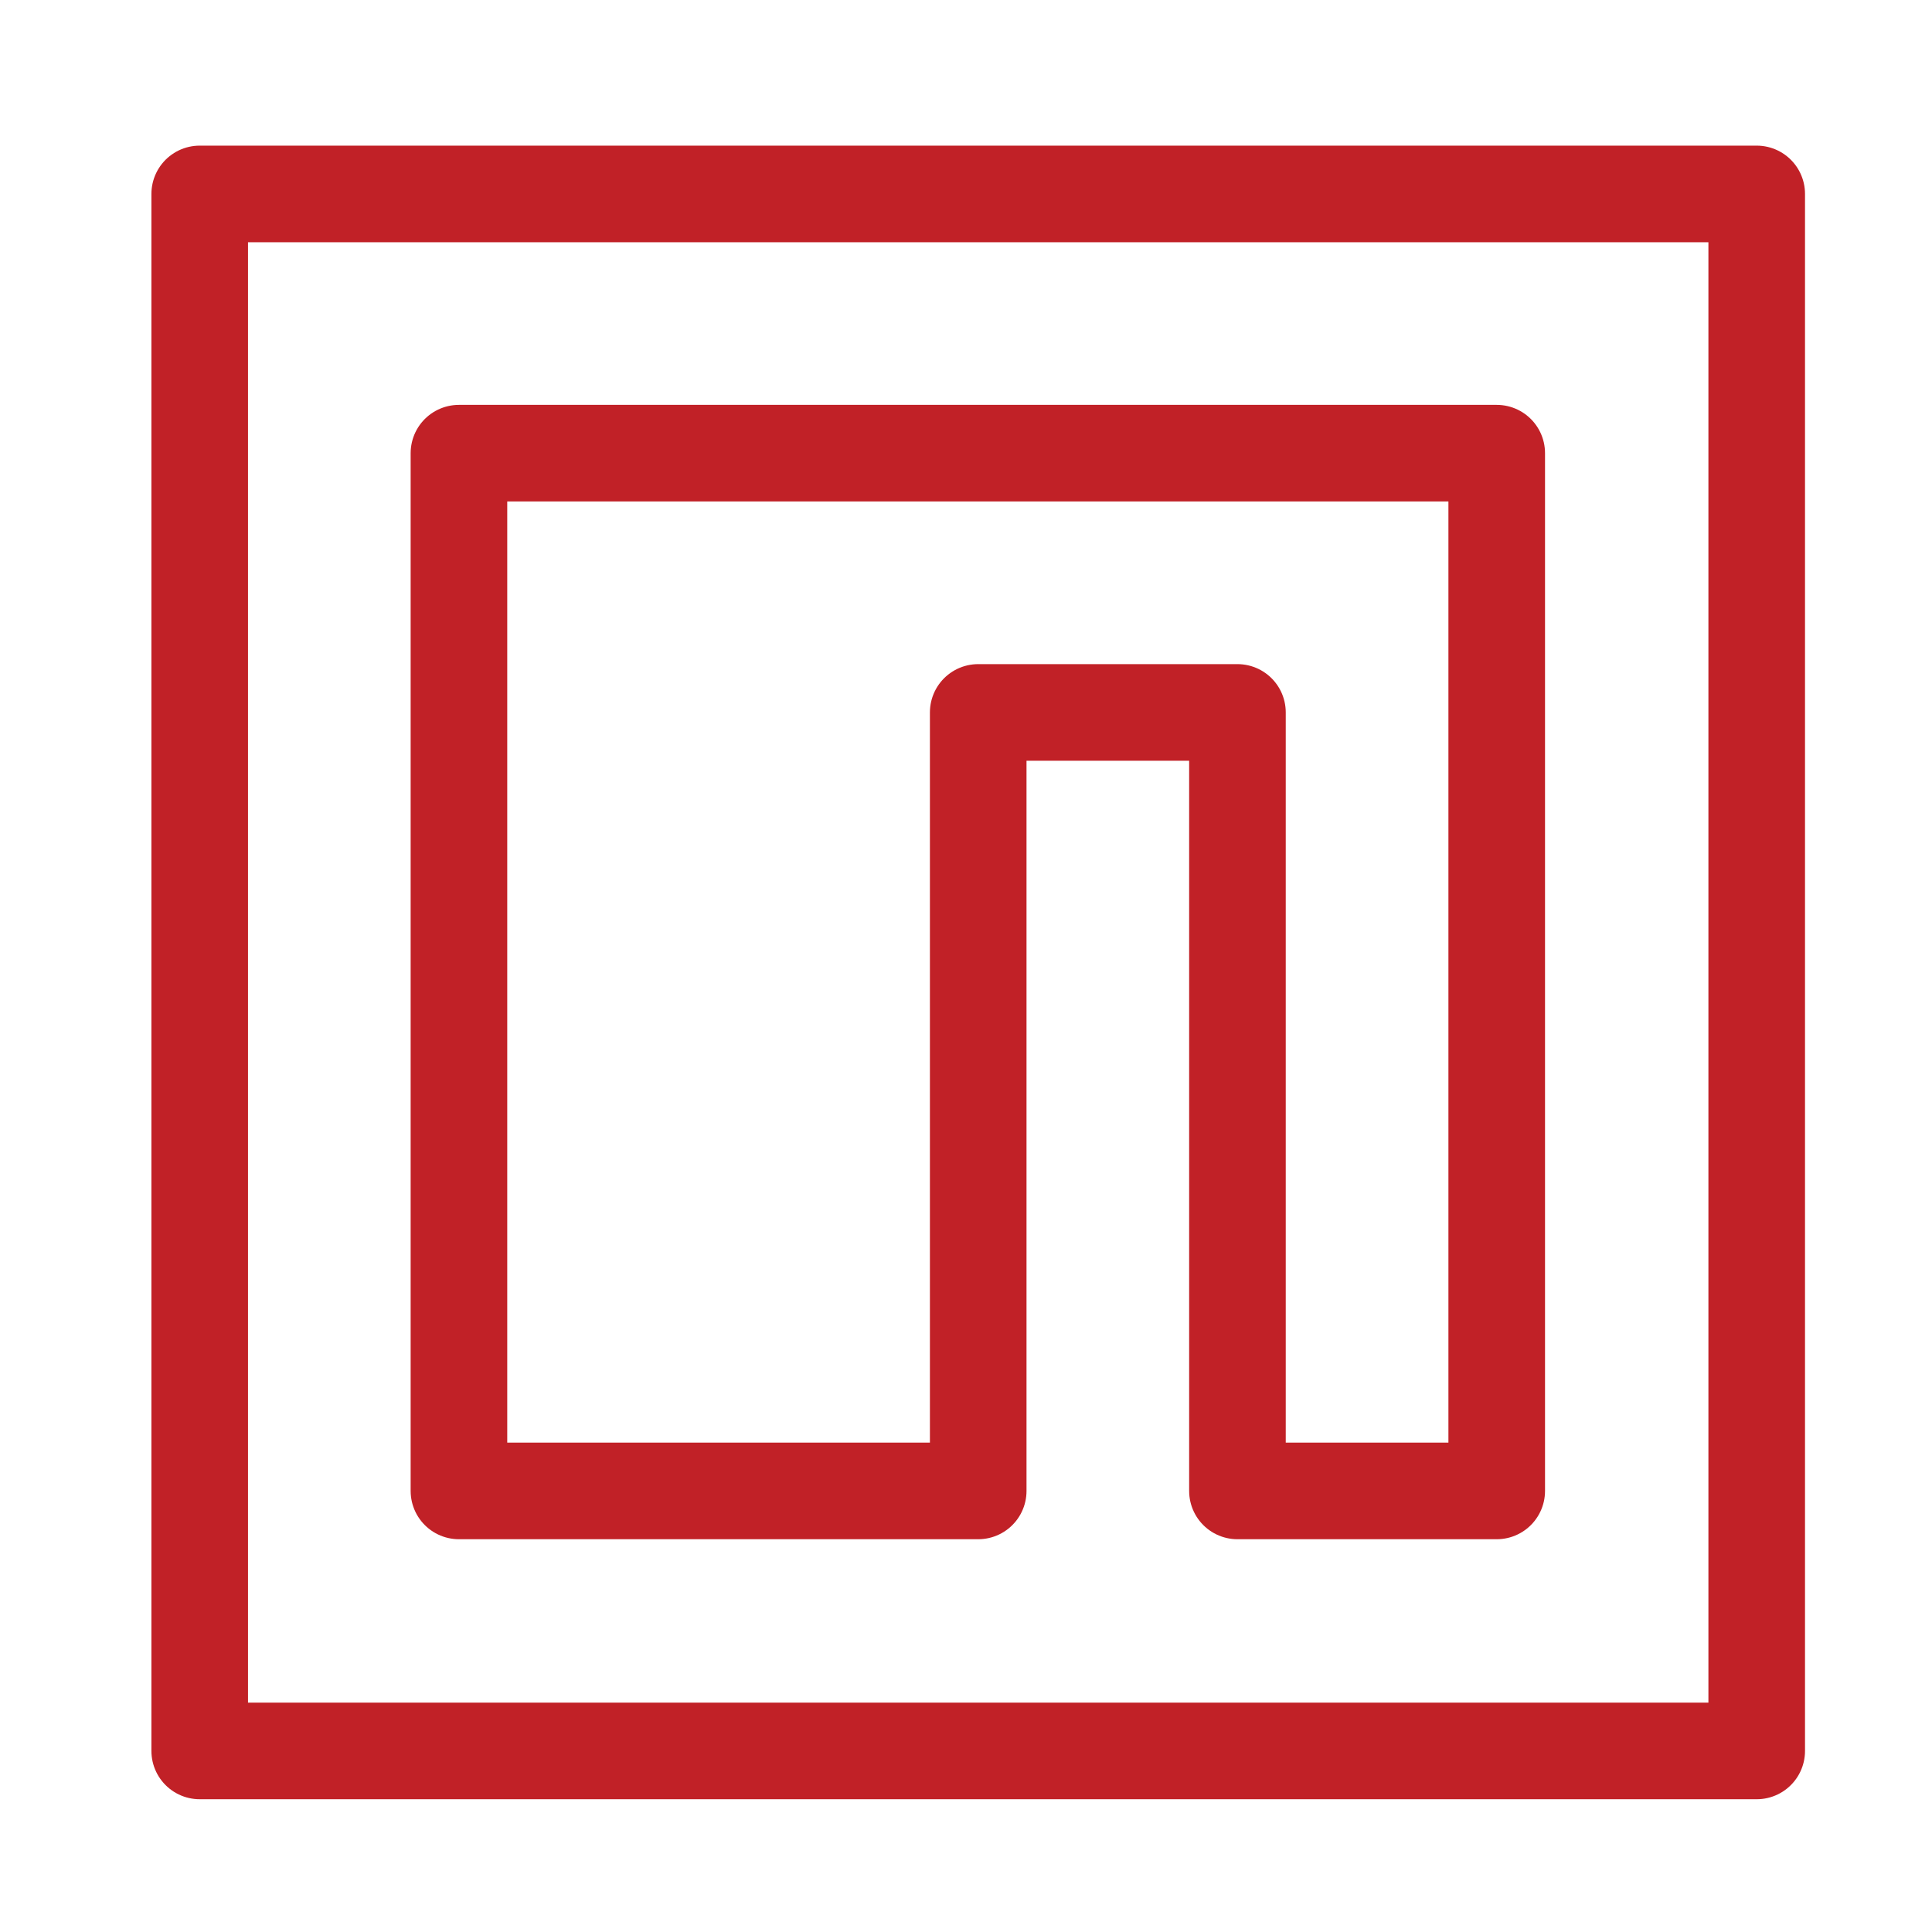 <svg xmlns="http://www.w3.org/2000/svg" width="100" height="100">
    <path fill="none" stroke="#c12127" stroke-linecap="round" stroke-linejoin="round" stroke-width="5" d="M23.755 23.456V77.17h26.877V36.875H64.05V77.17H77.47V23.456H23.755Zm67.172-13.418v80.59h-80.59v-80.59Z"/>
</svg>
